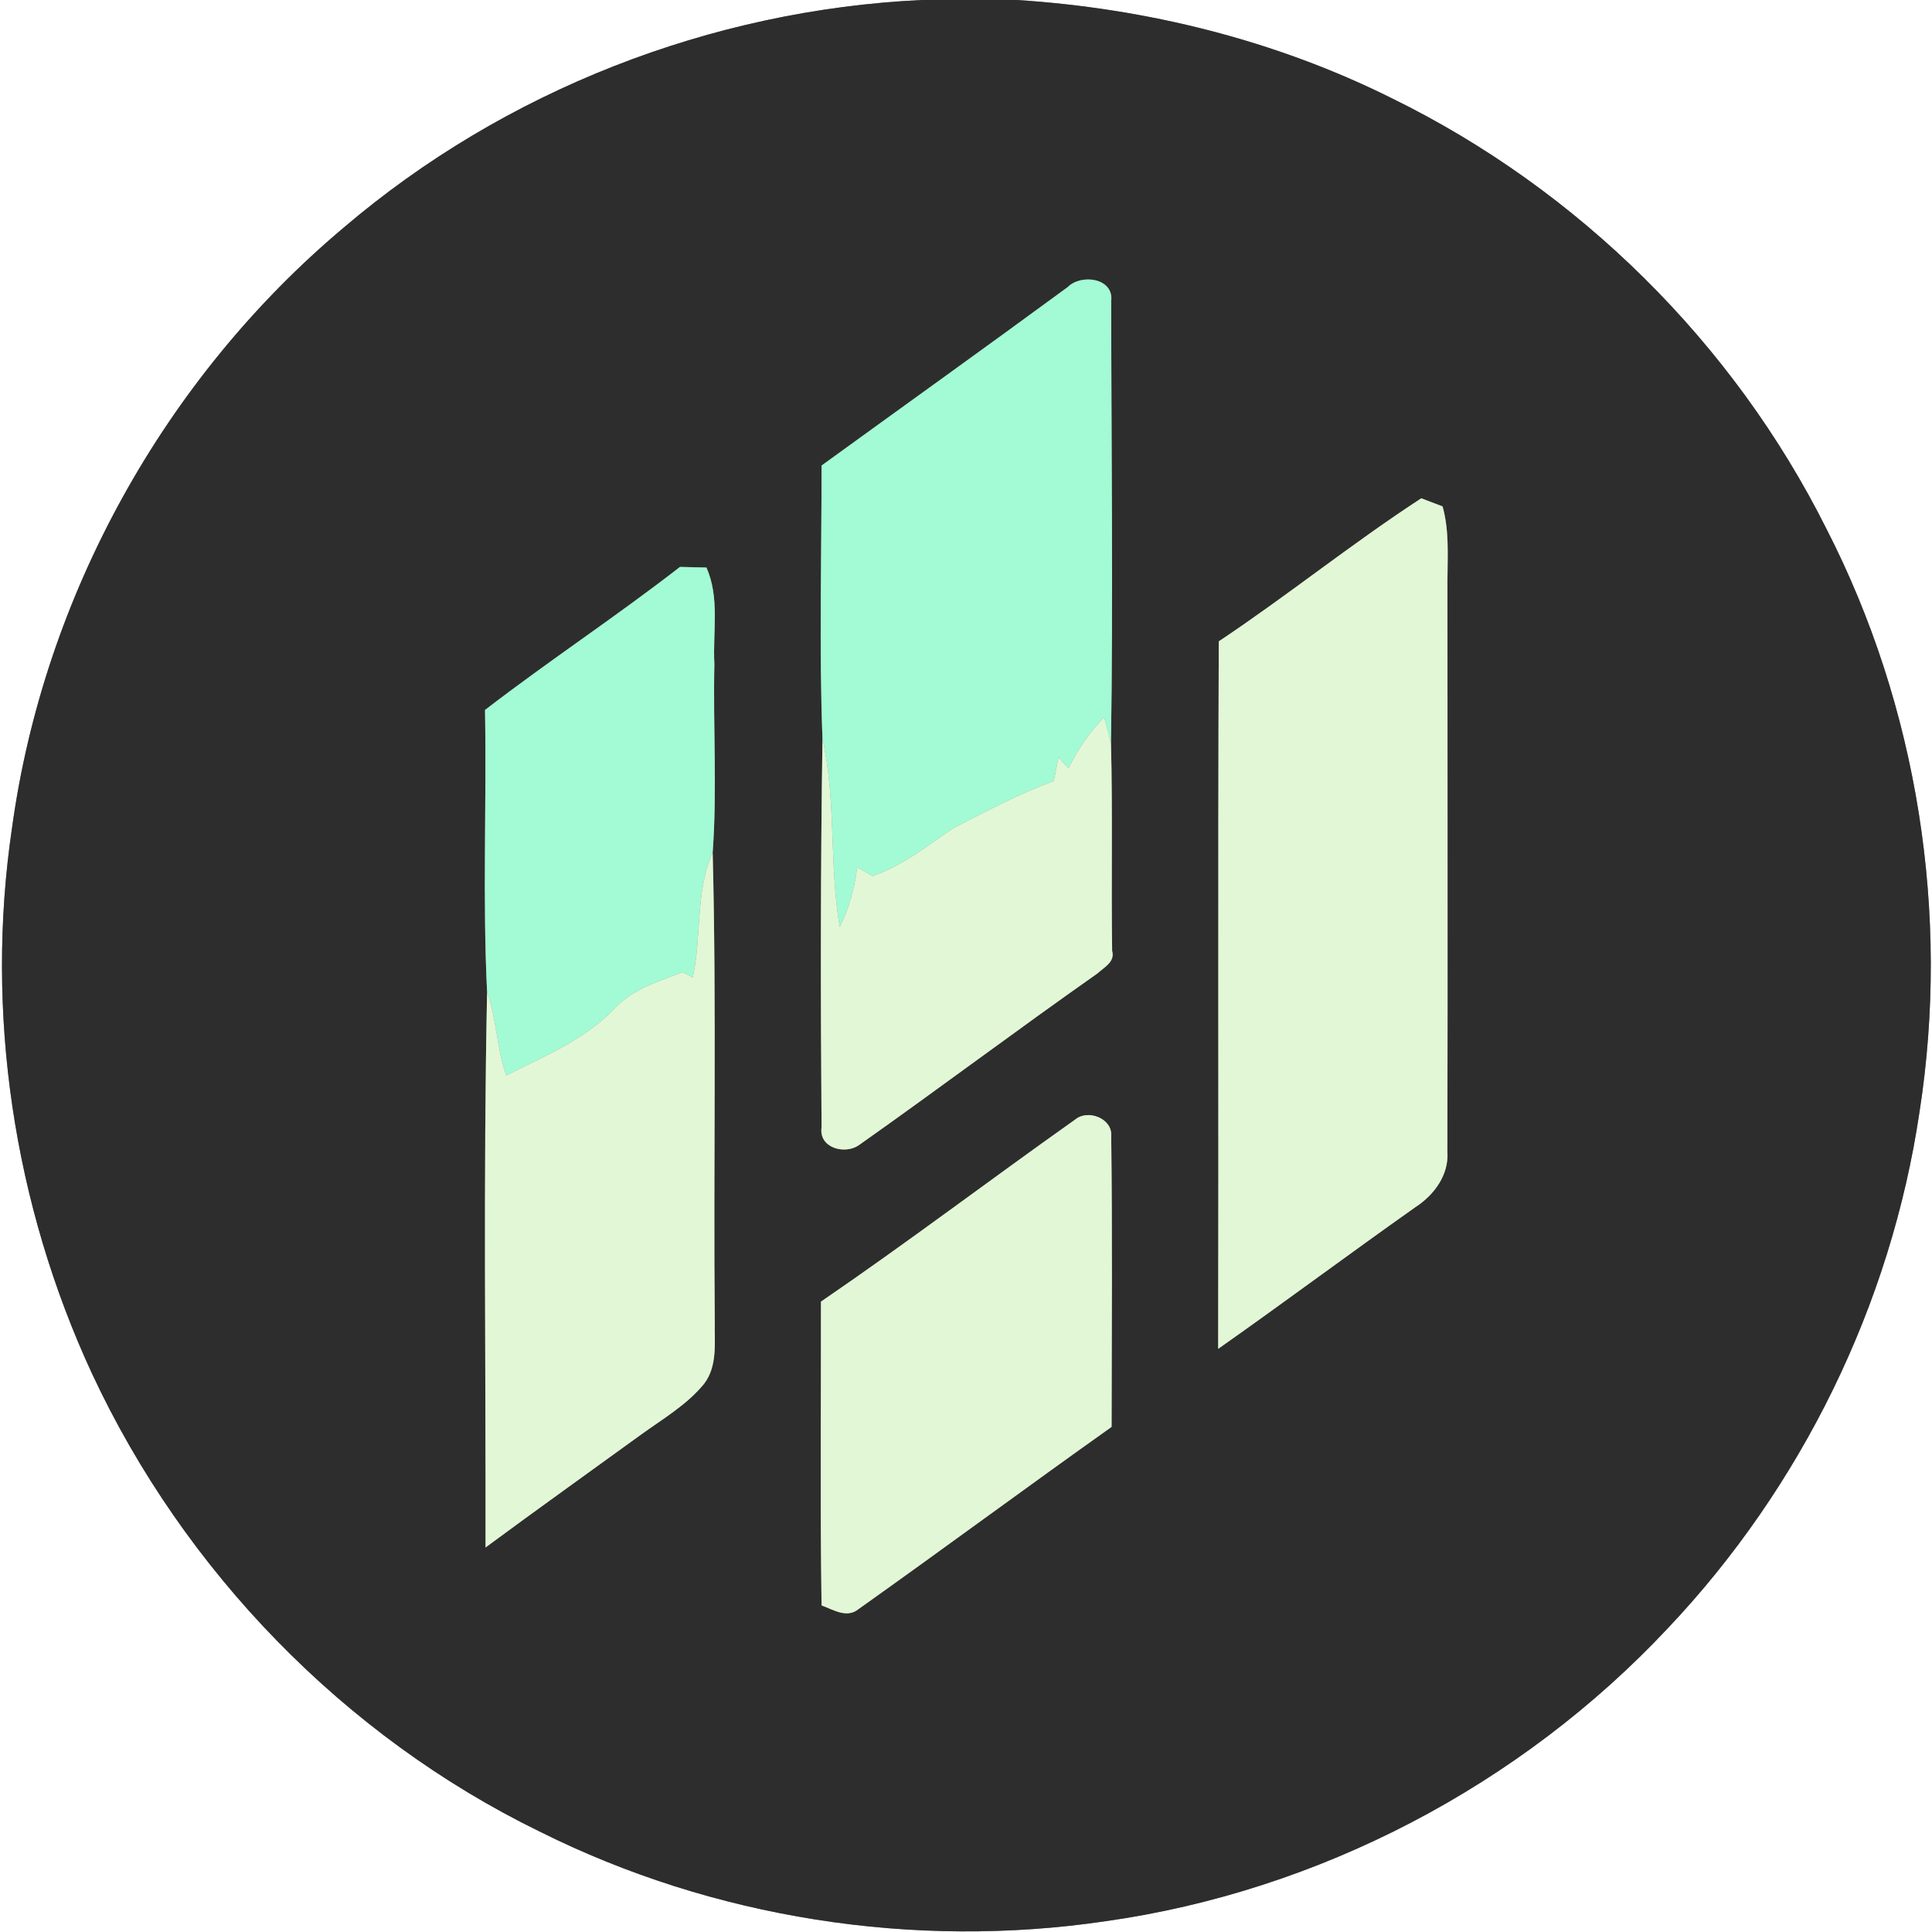 <?xml version="1.0" encoding="UTF-8" ?>
<!DOCTYPE svg PUBLIC "-//W3C//DTD SVG 1.1//EN" "http://www.w3.org/Graphics/SVG/1.1/DTD/svg11.dtd">
<svg width="250pt" height="250pt" viewBox="0 0 250 250" version="1.1" xmlns="http://www.w3.org/2000/svg">
<rect x="0" y="0" width="250" height="250" fill="#808080" stroke="none"/>
<g id="#ffffffff">
<path fill="#ffffff" opacity="1.00" d=" M 0.00 0.00 L 119.27 0.00 C 92.00 1.29 65.27 11.72 44.48 29.45 C 21.32 48.91 5.68 77.12 1.56 107.10 C -1.98 130.99 1.76 155.86 11.91 177.75 C 23.80 203.26 44.51 224.65 69.83 237.00 C 92.30 248.23 118.25 252.28 143.08 248.60 C 170.69 244.70 196.76 231.03 215.81 210.70 C 233.11 192.43 244.69 168.80 248.38 143.90 C 252.37 118.32 248.16 91.48 236.34 68.43 C 224.33 44.42 204.27 24.57 180.17 12.75 C 165.08 5.21 148.40 1.08 131.59 0.00 L 250.00 0.00 L 250.00 250.00 L 0.00 250.00 L 0.00 0.00 Z" />
</g>
<g id="#2d2d2dff">
<path fill="#2d2d2d" opacity="1.00" d=" M 119.27 0.00 L 131.59 0.00 C 148.40 1.08 165.08 5.21 180.17 12.75 C 204.27 24.57 224.33 44.42 236.34 68.43 C 248.16 91.48 252.37 118.32 248.38 143.90 C 244.69 168.80 233.11 192.43 215.81 210.70 C 196.76 231.03 170.69 244.70 143.08 248.60 C 118.25 252.28 92.30 248.23 69.83 237.00 C 44.51 224.65 23.80 203.26 11.91 177.75 C 1.76 155.86 -1.98 130.99 1.56 107.10 C 5.68 77.12 21.32 48.91 44.48 29.45 C 65.27 11.72 92.00 1.29 119.27 0.00 M 138.16 37.15 C 127.59 44.91 116.93 52.54 106.31 60.24 C 106.32 72.03 105.98 83.85 106.43 95.62 C 106.17 112.37 106.18 129.14 106.31 145.89 C 105.93 148.52 109.27 149.44 111.10 148.21 C 121.47 140.89 131.62 133.26 142.01 125.96 C 142.85 125.18 144.32 124.47 143.91 123.05 C 143.78 114.09 143.99 105.13 143.76 96.18 C 144.05 77.10 143.80 58.02 143.79 38.95 C 144.14 35.96 139.90 35.40 138.16 37.15 M 157.71 82.99 C 157.58 113.51 157.70 144.02 157.63 174.54 C 166.19 168.52 174.58 162.26 183.13 156.22 C 185.56 154.66 187.52 152.02 187.29 149.01 C 187.35 124.33 187.29 99.66 187.30 74.99 C 187.32 71.83 187.53 68.61 186.67 65.53 C 185.98 65.27 184.60 64.74 183.91 64.48 C 174.94 70.32 166.61 77.06 157.71 82.99 M 62.76 91.87 C 62.98 104.04 62.43 116.27 63.03 128.40 C 62.53 152.34 62.87 176.30 62.83 200.24 C 69.45 195.35 76.15 190.57 82.82 185.73 C 85.68 183.65 88.84 181.84 91.11 179.06 C 92.87 176.76 92.44 173.73 92.49 171.03 C 92.30 150.80 92.73 130.55 92.22 110.32 C 92.81 102.24 92.26 94.06 92.44 85.93 C 92.21 81.77 93.17 77.37 91.41 73.44 C 90.55 73.42 88.85 73.38 87.99 73.36 C 79.75 79.76 71.03 85.50 62.76 91.87 M 106.23 168.43 C 106.25 181.53 106.11 194.63 106.31 207.74 C 107.86 208.30 109.59 209.47 111.13 208.19 C 122.08 200.41 132.88 192.42 143.84 184.64 C 143.86 172.10 143.95 159.55 143.79 147.02 C 143.98 144.72 140.77 143.50 139.14 144.86 C 128.13 152.65 117.37 160.82 106.23 168.43 Z" />
</g>
<g id="#a2fbd4ff">
<path fill="#a2fbd4" opacity="1.00" d=" M 138.16 37.15 C 139.90 35.40 144.14 35.96 143.79 38.95 C 143.80 58.02 144.05 77.10 143.76 96.18 C 143.49 95.05 143.19 93.93 142.88 92.82 C 140.99 94.76 139.43 96.99 138.26 99.43 C 137.94 99.07 137.29 98.35 136.97 97.99 C 136.76 99.02 136.56 100.04 136.36 101.06 C 131.83 102.73 127.57 105.00 123.29 107.20 C 119.96 109.48 116.77 112.04 112.89 113.36 C 112.23 112.98 111.57 112.60 110.92 112.22 C 110.59 114.91 109.87 117.53 108.66 119.96 C 107.27 111.89 108.24 103.60 106.43 95.62 C 105.98 83.85 106.32 72.03 106.31 60.24 C 116.93 52.54 127.59 44.91 138.16 37.15 Z" />
<path fill="#a2fbd4" opacity="1.00" d=" M 62.76 91.87 C 71.03 85.50 79.75 79.76 87.99 73.36 C 88.85 73.38 90.55 73.42 91.41 73.44 C 93.17 77.37 92.21 81.77 92.44 85.93 C 92.26 94.06 92.81 102.24 92.22 110.32 C 89.93 115.43 90.83 121.13 89.64 126.48 C 89.31 126.31 88.65 125.97 88.33 125.80 C 85.18 127.02 81.76 128.00 79.44 130.60 C 75.58 134.58 70.37 136.70 65.51 139.16 C 64.26 135.67 64.29 131.89 63.03 128.40 C 62.43 116.27 62.98 104.04 62.76 91.87 Z" />
</g>
<g id="#e2f7d6ff">
<path fill="#e2f7d6" opacity="1.00" d=" M 157.71 82.99 C 166.61 77.06 174.94 70.32 183.91 64.48 C 184.60 64.74 185.98 65.27 186.67 65.53 C 187.53 68.61 187.32 71.83 187.30 74.99 C 187.29 99.66 187.35 124.33 187.29 149.01 C 187.52 152.02 185.56 154.66 183.13 156.22 C 174.58 162.26 166.19 168.52 157.63 174.54 C 157.70 144.02 157.58 113.51 157.71 82.99 Z" />
<path fill="#e2f7d6" opacity="1.00" d=" M 138.26 99.43 C 139.43 96.99 140.99 94.76 142.88 92.82 C 143.19 93.93 143.49 95.05 143.76 96.18 C 143.99 105.13 143.78 114.09 143.91 123.05 C 144.32 124.47 142.85 125.18 142.01 125.96 C 131.62 133.26 121.47 140.89 111.10 148.21 C 109.27 149.44 105.93 148.52 106.31 145.89 C 106.18 129.14 106.17 112.37 106.43 95.62 C 108.24 103.60 107.27 111.89 108.66 119.96 C 109.87 117.53 110.59 114.91 110.92 112.22 C 111.57 112.60 112.23 112.98 112.89 113.36 C 116.77 112.04 119.96 109.48 123.29 107.20 C 127.57 105.00 131.83 102.73 136.36 101.06 C 136.56 100.04 136.76 99.02 136.97 97.99 C 137.29 98.35 137.94 99.07 138.26 99.43 Z" />
<path fill="#e2f7d6" opacity="1.00" d=" M 89.64 126.48 C 90.83 121.13 89.93 115.43 92.22 110.32 C 92.73 130.55 92.30 150.80 92.49 171.03 C 92.44 173.73 92.87 176.76 91.11 179.06 C 88.84 181.84 85.68 183.65 82.82 185.73 C 76.15 190.57 69.45 195.35 62.83 200.24 C 62.87 176.30 62.53 152.34 63.03 128.40 C 64.29 131.89 64.26 135.67 65.51 139.16 C 70.37 136.70 75.58 134.58 79.44 130.60 C 81.76 128.00 85.18 127.02 88.33 125.80 C 88.65 125.97 89.31 126.31 89.64 126.48 Z" />
<path fill="#e2f7d6" opacity="1.00" d=" M 106.23 168.43 C 117.37 160.82 128.13 152.65 139.14 144.86 C 140.77 143.50 143.98 144.72 143.79 147.02 C 143.95 159.55 143.86 172.10 143.84 184.64 C 132.88 192.42 122.08 200.41 111.13 208.19 C 109.59 209.47 107.86 208.30 106.31 207.74 C 106.11 194.63 106.25 181.53 106.23 168.43 Z" />
</g>
</svg>
